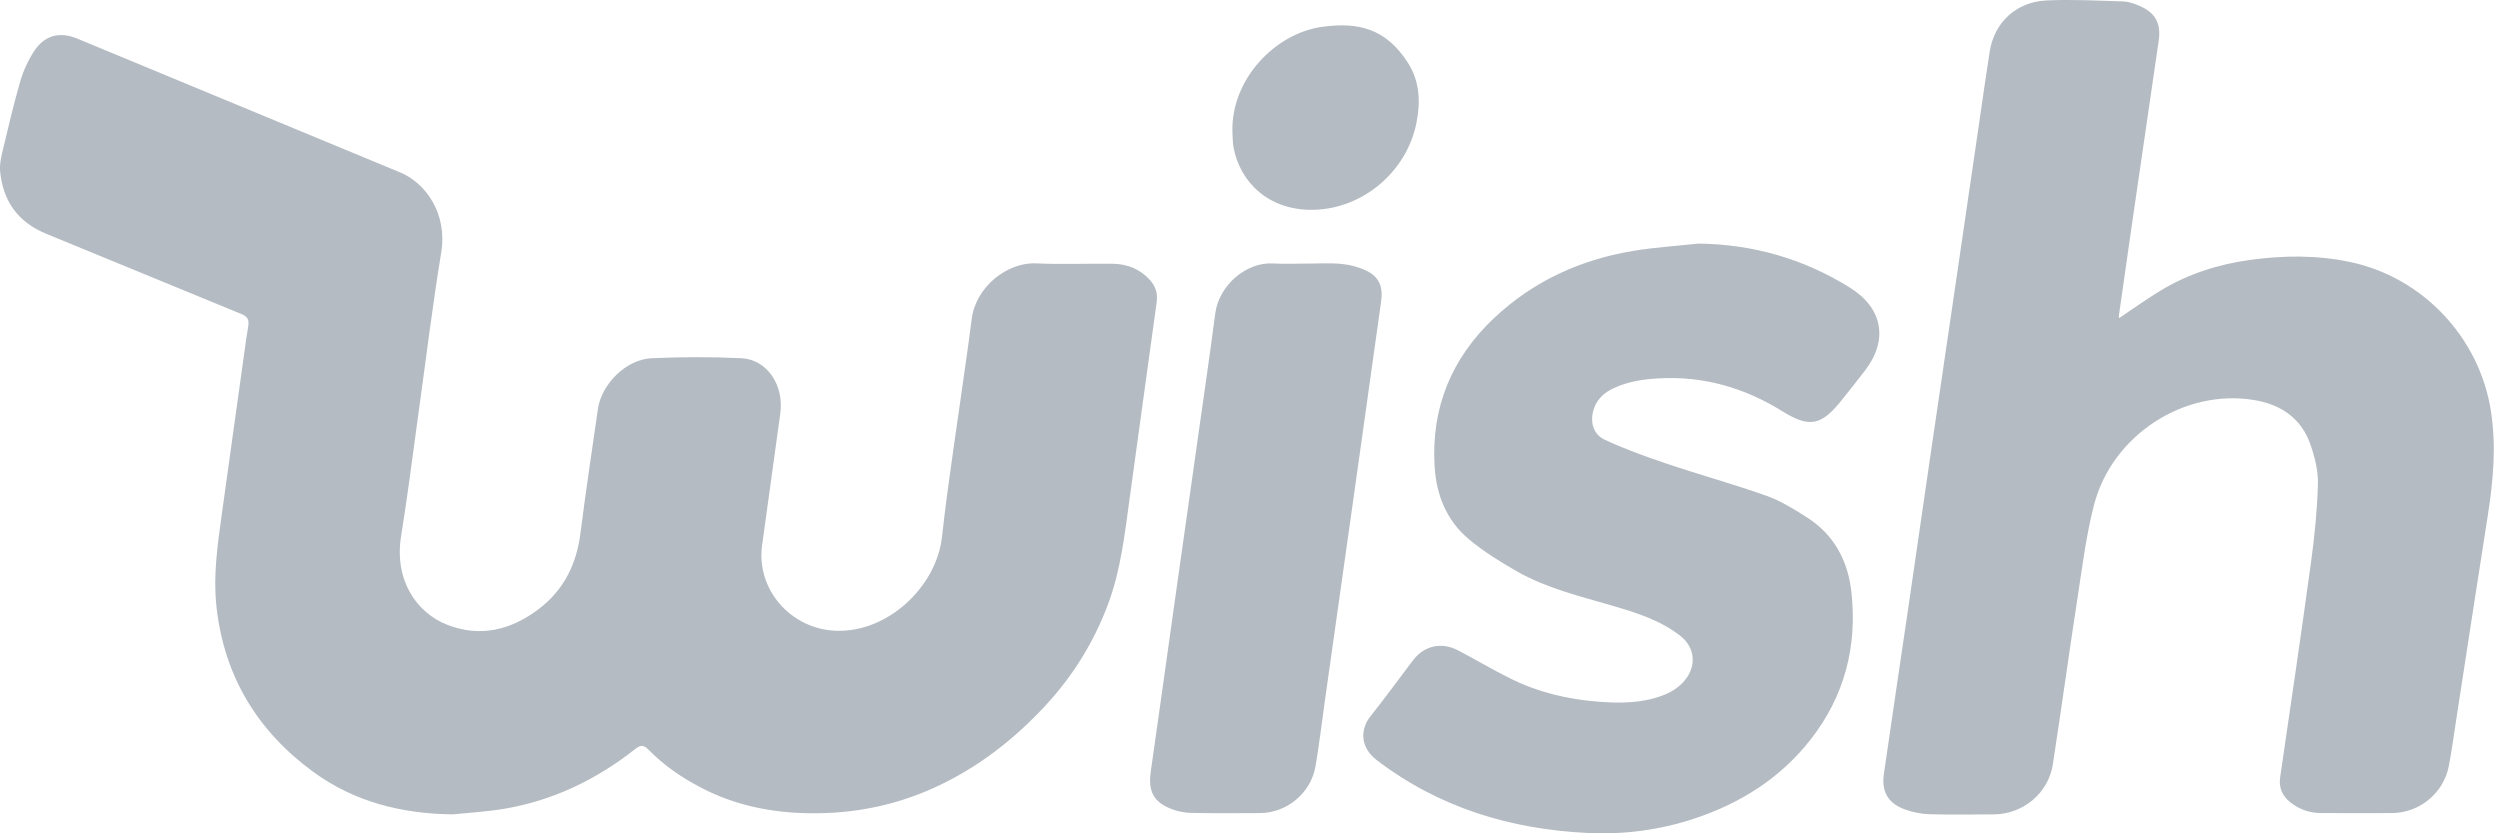 <?xml version="1.0" encoding="UTF-8" standalone="no"?>
<svg width="60px" height="20px" viewBox="0 0 60 20" version="1.1" xmlns="http://www.w3.org/2000/svg" xmlns:xlink="http://www.w3.org/1999/xlink" xmlns:sketch="http://www.bohemiancoding.com/sketch/ns">
    <!-- Generator: Sketch 3.3.3 (12072) - http://www.bohemiancoding.com/sketch -->
    <title>logo-wish</title>
    <desc>Created with Sketch.</desc>
    <defs></defs>
    <g id="Design" stroke="none" stroke-width="1" fill="none" fill-rule="evenodd" sketch:type="MSPage">
        <g id="Artboard" sketch:type="MSArtboardGroup" transform="translate(-512, -3022)" fill="#B4BBC2">
            <g id="Logos" sketch:type="MSLayerGroup" transform="translate(305, 2960)">
                <g id="Row" transform="translate(35, 58)" sketch:type="MSShapeGroup">
                    <path d="M182.859,23.545 C181.64,23.529 180.506,23.247 179.516,22.523 C178.177,21.542 177.382,20.234 177.196,18.568 C177.114,17.826 177.218,17.1 177.319,16.371 C177.5,15.069 177.682,13.767 177.863,12.466 C177.893,12.253 177.92,12.041 177.958,11.83 C177.984,11.681 177.944,11.598 177.795,11.537 C176.233,10.899 174.676,10.25 173.115,9.613 C172.432,9.335 172.071,8.829 172.003,8.109 C171.99,7.963 172.019,7.808 172.053,7.663 C172.189,7.093 172.321,6.522 172.484,5.96 C172.556,5.708 172.67,5.459 172.812,5.238 C173.063,4.847 173.428,4.75 173.853,4.926 C176.439,5.997 179.025,7.069 181.611,8.141 C182.202,8.386 182.745,9.112 182.589,10.062 C182.377,11.353 182.22,12.653 182.039,13.949 C181.904,14.918 181.785,15.89 181.628,16.856 C181.452,17.934 182.009,18.71 182.729,18.993 C183.525,19.305 184.266,19.123 184.935,18.613 C185.536,18.154 185.838,17.536 185.932,16.791 C186.058,15.797 186.207,14.806 186.35,13.815 C186.437,13.215 187.027,12.626 187.636,12.598 C188.352,12.565 189.072,12.564 189.788,12.597 C190.409,12.626 190.82,13.241 190.727,13.923 C190.582,14.979 190.434,16.034 190.29,17.089 C190.146,18.153 190.983,19.092 192.049,19.138 C193.303,19.192 194.472,18.083 194.606,16.894 C194.763,15.502 194.983,14.117 195.175,12.729 C195.224,12.374 195.277,12.019 195.32,11.662 C195.415,10.883 196.176,10.287 196.874,10.321 C197.481,10.35 198.091,10.322 198.7,10.33 C199.05,10.334 199.359,10.454 199.598,10.72 C199.732,10.868 199.789,11.04 199.761,11.247 C199.543,12.807 199.332,14.368 199.116,15.928 C198.996,16.795 198.904,17.665 198.595,18.495 C198.257,19.403 197.758,20.21 197.102,20.921 C196.335,21.752 195.457,22.433 194.423,22.904 C193.557,23.298 192.649,23.497 191.696,23.517 C190.687,23.538 189.722,23.372 188.821,22.902 C188.361,22.662 187.935,22.371 187.572,21.999 C187.455,21.879 187.382,21.868 187.246,21.976 C186.31,22.713 185.264,23.218 184.083,23.414 C183.679,23.481 183.267,23.503 182.859,23.545 Z M222.859,11.635 C223.198,11.409 223.517,11.178 223.852,10.975 C224.516,10.573 225.244,10.341 226.009,10.237 C226.806,10.128 227.6,10.12 228.394,10.286 C230.144,10.651 231.512,12.1 231.784,13.876 C231.912,14.712 231.838,15.537 231.708,16.365 C231.449,18.007 231.2,19.65 230.946,21.293 C230.891,21.654 230.841,22.016 230.774,22.374 C230.652,23.03 230.071,23.511 229.405,23.514 C228.837,23.517 228.268,23.516 227.7,23.513 C227.43,23.512 227.185,23.425 226.974,23.26 C226.781,23.108 226.685,22.914 226.724,22.652 C226.977,20.928 227.231,19.203 227.467,17.476 C227.551,16.858 227.614,16.233 227.63,15.611 C227.638,15.295 227.554,14.964 227.448,14.662 C227.228,14.035 226.742,13.708 226.099,13.601 C224.421,13.323 222.688,14.444 222.256,16.121 C222.074,16.824 221.982,17.553 221.872,18.273 C221.663,19.63 221.477,20.99 221.268,22.346 C221.161,23.039 220.55,23.542 219.849,23.545 C219.333,23.548 218.817,23.556 218.301,23.541 C218.108,23.535 217.908,23.495 217.726,23.429 C217.317,23.283 217.152,23.005 217.213,22.577 C217.398,21.287 217.592,19.999 217.781,18.709 C217.973,17.391 218.164,16.073 218.356,14.755 C218.535,13.534 218.716,12.314 218.894,11.093 C219.098,9.701 219.301,8.308 219.505,6.916 C219.587,6.354 219.665,5.792 219.754,5.231 C219.865,4.539 220.388,4.045 221.115,4.011 C221.727,3.982 222.342,4.016 222.956,4.034 C223.079,4.038 223.207,4.082 223.323,4.13 C223.727,4.297 223.871,4.553 223.808,4.982 C223.595,6.455 223.378,7.927 223.164,9.4 C223.058,10.128 222.955,10.856 222.852,11.584 C222.85,11.6 222.856,11.617 222.859,11.635 Z M212.768,9.846 C214.081,9.865 215.289,10.211 216.4,10.904 C217.181,11.392 217.325,12.152 216.767,12.883 C216.57,13.141 216.369,13.396 216.164,13.648 C215.7,14.219 215.409,14.263 214.78,13.872 C213.875,13.309 212.893,13.022 211.822,13.08 C211.446,13.1 211.072,13.154 210.725,13.318 C210.512,13.418 210.346,13.562 210.261,13.788 C210.148,14.092 210.223,14.42 210.514,14.554 C210.991,14.774 211.487,14.956 211.986,15.123 C212.787,15.393 213.603,15.618 214.4,15.901 C214.745,16.024 215.067,16.225 215.378,16.425 C216.022,16.838 216.35,17.462 216.433,18.204 C216.579,19.51 216.27,20.706 215.456,21.747 C214.728,22.678 213.766,23.284 212.649,23.651 C211.825,23.921 210.974,24.033 210.113,23.992 C208.253,23.903 206.536,23.386 205.035,22.237 C204.643,21.936 204.642,21.505 204.889,21.194 C205.239,20.754 205.569,20.298 205.909,19.851 C206.179,19.495 206.593,19.4 206.994,19.609 C207.415,19.83 207.824,20.073 208.249,20.284 C208.911,20.614 209.616,20.782 210.353,20.84 C210.873,20.881 211.384,20.88 211.879,20.7 C212.123,20.612 212.338,20.476 212.488,20.257 C212.718,19.919 212.655,19.52 212.334,19.266 C211.854,18.886 211.283,18.709 210.709,18.54 C209.925,18.31 209.124,18.121 208.407,17.713 C208.007,17.485 207.609,17.238 207.256,16.944 C206.72,16.499 206.473,15.881 206.431,15.198 C206.344,13.787 206.837,12.592 207.864,11.628 C208.804,10.745 209.934,10.231 211.199,10.021 C211.717,9.935 212.245,9.903 212.768,9.846 Z M203.342,10.327 C203.626,10.327 203.912,10.307 204.194,10.334 C204.396,10.353 204.606,10.407 204.789,10.495 C205.101,10.644 205.196,10.884 205.148,11.228 C204.922,12.827 204.699,14.428 204.474,16.027 C204.247,17.639 204.019,19.25 203.791,20.861 C203.719,21.371 203.66,21.883 203.572,22.391 C203.46,23.037 202.885,23.511 202.234,23.514 C201.689,23.517 201.144,23.521 200.6,23.51 C200.446,23.507 200.286,23.478 200.142,23.426 C199.69,23.262 199.55,22.996 199.618,22.521 C199.815,21.151 200.004,19.78 200.197,18.41 C200.388,17.057 200.581,15.704 200.772,14.351 C200.905,13.411 201.043,12.471 201.165,11.529 C201.255,10.84 201.916,10.283 202.56,10.323 C202.82,10.339 203.081,10.326 203.342,10.326 L203.342,10.327 Z M201.578,7.156 C201.546,5.91 202.596,4.798 203.739,4.643 C204.586,4.527 205.255,4.677 205.785,5.499 C206.079,5.953 206.097,6.461 205.989,6.976 C205.749,8.124 204.713,9.003 203.54,9.035 C202.463,9.065 201.761,8.382 201.605,7.537 C201.582,7.413 201.586,7.283 201.578,7.156 Z" id="logo-wish"></path>
                </g>
            </g>
        </g>
    </g>
</svg>